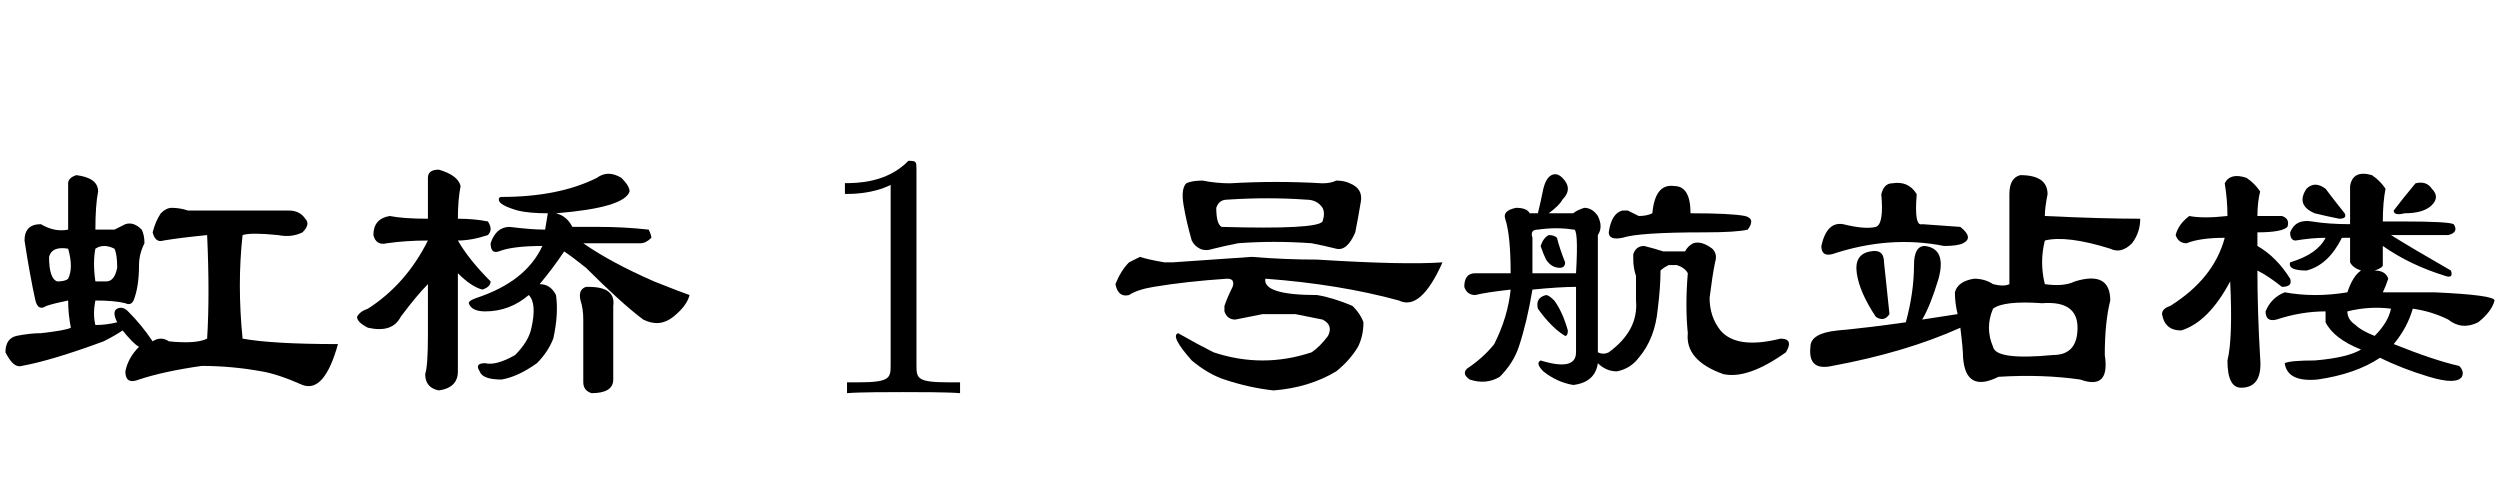 <?xml version='1.0' encoding='UTF-8'?>
<!-- This file was generated by dvisvgm 2.3.5 -->
<svg height='14.878pt' version='1.1' viewBox='-72 -76.84 75.243 14.878' width='75.243pt' xmlns='http://www.w3.org/2000/svg' xmlns:xlink='http://www.w3.org/1999/xlink'>
<defs>
<path d='M4.399 0V-0.326H4.063C3.118 -0.326 3.087 -0.441 3.087 -0.829V-6.72C3.087 -6.972 3.087 -6.993 2.845 -6.993C2.194 -6.321 1.27 -6.321 0.934 -6.321V-5.995C1.144 -5.995 1.764 -5.995 2.31 -6.268V-0.829C2.31 -0.452 2.278 -0.326 1.333 -0.326H0.997V0C1.365 -0.032 2.278 -0.032 2.698 -0.032S4.032 -0.032 4.399 0Z' id='g1-82'/>
<path d='M0.738 -3.937Q0.902 -4.02 1.066 -4.102Q1.312 -4.02 1.805 -3.937Q1.887 -3.937 2.051 -3.937Q3.199 -4.02 4.43 -4.102Q5.414 -4.02 6.398 -4.02Q9.023 -3.855 10.172 -3.937Q9.516 -2.461 8.859 -2.789Q7.055 -3.281 4.84 -3.445Q4.758 -2.953 6.398 -2.953Q6.891 -2.871 7.465 -2.625Q7.711 -2.379 7.793 -2.133Q7.793 -1.723 7.629 -1.395Q7.383 -0.984 6.973 -0.656Q6.152 -0.164 5.086 -0.082Q4.348 -0.164 3.609 -0.41Q3.117 -0.574 2.625 -0.984Q1.969 -1.723 2.215 -1.805Q2.789 -1.477 3.281 -1.23Q4.758 -0.738 6.234 -1.23Q6.48 -1.395 6.727 -1.723Q6.891 -2.051 6.562 -2.215Q6.152 -2.297 5.742 -2.379Q5.25 -2.379 4.758 -2.379Q4.348 -2.297 3.937 -2.215Q3.691 -2.215 3.609 -2.461Q3.609 -2.543 3.609 -2.625Q3.691 -2.871 3.855 -3.199Q3.937 -3.445 3.691 -3.445Q2.461 -3.363 1.477 -3.199Q0.984 -3.117 0.738 -2.953Q0.41 -2.871 0.328 -3.281Q0.492 -3.691 0.738 -3.937ZM2.461 -6.316Q2.625 -6.398 2.953 -6.398Q3.363 -6.316 3.773 -6.316Q5.168 -6.398 6.562 -6.316Q6.809 -6.316 6.973 -6.398Q7.219 -6.398 7.383 -6.316Q7.793 -6.152 7.711 -5.742Q7.629 -5.25 7.547 -4.84Q7.301 -4.266 6.973 -4.348T6.234 -4.512Q5.086 -4.594 4.02 -4.512Q3.609 -4.43 3.281 -4.348Q3.035 -4.266 2.871 -4.348T2.625 -4.594Q2.461 -5.168 2.379 -5.66T2.461 -6.316ZM3.363 -5.578Q3.363 -5.086 3.527 -5.004Q6.398 -4.922 6.562 -5.168Q6.645 -5.414 6.562 -5.578Q6.398 -5.824 6.07 -5.824Q4.922 -5.906 3.691 -5.824Q3.445 -5.824 3.363 -5.578Z' id='g0-2343'/>
<path d='M7.465 -6.48Q7.793 -6.727 8.203 -6.48Q8.449 -6.234 8.449 -6.07Q8.285 -5.578 6.234 -5.414Q6.562 -5.332 6.727 -5.004H7.547Q8.285 -5.004 9.023 -4.922Q9.105 -4.758 9.105 -4.676Q8.941 -4.512 8.777 -4.512H7.055Q7.875 -3.937 9.187 -3.363Q10.008 -3.035 10.254 -2.953Q10.172 -2.625 9.762 -2.297T8.859 -2.215Q8.203 -2.707 7.137 -3.773Q6.727 -4.102 6.48 -4.266Q6.152 -3.773 5.742 -3.281Q6.07 -3.281 6.234 -2.953Q6.316 -2.379 6.152 -1.641Q5.988 -1.23 5.66 -0.902Q5.086 -0.492 4.594 -0.41Q4.02 -0.41 3.937 -0.656Q3.773 -0.902 4.102 -0.902Q4.43 -0.82 5.004 -1.148Q5.414 -1.559 5.496 -1.969Q5.66 -2.707 5.414 -2.953Q4.84 -2.461 4.102 -2.461Q3.691 -2.461 3.609 -2.707Q3.609 -2.789 3.855 -2.871Q5.332 -3.363 5.824 -4.43Q4.922 -4.43 4.512 -4.266Q4.266 -4.184 4.266 -4.512Q4.43 -5.004 4.84 -5.004Q5.496 -4.922 5.906 -4.922L5.988 -5.414Q5.414 -5.414 5.086 -5.496Q4.512 -5.66 4.512 -5.824Q4.512 -5.906 4.594 -5.906Q6.316 -5.906 7.465 -6.48ZM3.281 -4.594Q3.609 -4.02 4.266 -3.363Q4.266 -3.199 4.02 -3.117Q3.691 -3.199 3.281 -3.609V-0.656Q3.281 -0.164 2.707 -0.082Q2.297 -0.164 2.297 -0.574Q2.379 -0.82 2.379 -1.723V-3.281Q2.051 -2.953 1.559 -2.297Q1.312 -1.805 0.574 -1.969Q0.246 -2.133 0.246 -2.297Q0.328 -2.461 0.574 -2.543Q1.723 -3.281 2.379 -4.594Q1.723 -4.594 1.148 -4.512Q0.82 -4.43 0.738 -4.758Q0.738 -5.25 1.23 -5.332Q1.641 -5.25 2.379 -5.25V-6.48Q2.379 -6.727 2.707 -6.727Q3.281 -6.562 3.363 -6.234Q3.281 -5.824 3.281 -5.25Q3.773 -5.25 4.184 -5.168Q4.348 -4.922 4.184 -4.758Q3.691 -4.594 3.281 -4.594ZM7.219 -3.199Q8.039 -3.199 7.957 -2.625V-0.41Q7.957 0 7.301 0Q7.055 -0.082 7.055 -0.328V-2.215Q7.055 -2.543 6.973 -2.789Q6.891 -3.117 7.137 -3.199H7.219Z' id='g0-7573'/>
<path d='M7.219 -4.758Q7.875 -4.348 9.023 -3.691Q9.105 -3.445 8.859 -3.527Q7.793 -3.855 6.973 -4.43V-3.855Q6.973 -3.773 6.727 -3.691Q7.055 -3.691 7.137 -3.445Q7.055 -3.199 6.973 -3.035H8.531Q10.336 -2.953 10.336 -2.789Q10.254 -2.461 9.844 -2.133Q9.352 -1.887 8.941 -2.215Q8.449 -2.461 7.875 -2.543Q7.711 -1.969 7.301 -1.477Q8.531 -0.984 9.27 -0.82Q9.434 -0.656 9.352 -0.492Q9.187 -0.246 8.367 -0.492T6.891 -1.066Q6.152 -0.574 5.004 -0.41Q4.102 -0.328 4.02 -0.902Q4.184 -0.984 4.922 -0.984Q5.906 -1.066 6.316 -1.312Q5.496 -1.641 5.25 -2.133V-2.461Q4.512 -2.461 3.773 -2.215Q3.445 -2.133 3.445 -2.461Q3.609 -2.871 4.02 -3.035Q4.922 -2.871 5.906 -3.035Q6.07 -3.527 6.316 -3.691Q6.07 -3.773 5.988 -3.937V-4.676H5.742Q5.332 -3.855 4.676 -3.691Q4.102 -3.691 4.184 -3.937Q5.004 -4.184 5.25 -4.676Q4.84 -4.676 4.348 -4.594Q4.184 -4.594 4.184 -4.84Q4.348 -5.25 4.84 -5.168T5.988 -5.086V-6.234Q6.07 -6.727 6.645 -6.562Q6.891 -6.398 7.055 -6.152Q6.973 -5.742 6.973 -5.168H7.547Q8.941 -5.168 9.105 -5.086Q9.27 -4.84 8.941 -4.758H7.219ZM2.297 -5.332Q2.297 -5.824 2.215 -6.316Q2.379 -6.645 2.871 -6.48Q3.117 -6.316 3.281 -6.07Q3.199 -5.742 3.199 -5.332H3.937Q4.184 -5.25 4.102 -5.004Q3.937 -4.84 3.199 -4.84V-4.43Q3.773 -4.102 4.184 -3.445Q4.266 -3.199 3.937 -3.199Q3.527 -3.527 3.199 -3.691Q3.199 -2.461 3.281 -1.066Q3.363 -0.164 2.707 -0.164Q2.297 -0.164 2.297 -0.984Q2.461 -1.641 2.379 -3.363Q1.723 -2.133 0.902 -1.887Q0.41 -1.887 0.328 -2.379Q0.328 -2.543 0.574 -2.625Q1.887 -3.445 2.215 -4.676Q1.477 -4.676 1.066 -4.512Q0.82 -4.512 0.738 -4.758Q0.82 -5.086 1.148 -5.332Q1.559 -5.25 2.297 -5.332ZM7.219 -2.543Q6.562 -2.625 5.906 -2.461Q5.906 -2.215 6.152 -2.051Q6.316 -1.887 6.727 -1.723Q7.137 -2.133 7.219 -2.543ZM5.25 -6.152Q5.496 -5.824 5.824 -5.414Q5.906 -5.25 5.66 -5.25Q5.25 -5.332 4.922 -5.414Q4.348 -5.66 4.676 -6.152Q4.922 -6.398 5.25 -6.152ZM7.957 -6.316Q8.285 -6.398 8.449 -6.152Q8.695 -5.906 8.449 -5.66T7.629 -5.414Q7.301 -5.332 7.301 -5.496Q7.547 -5.824 7.957 -6.316Z' id='g0-7852'/>
<path d='M3.445 -5.988Q3.363 -5.004 3.609 -5.086L4.758 -5.004Q5.168 -4.676 4.84 -4.512Q4.676 -4.43 4.266 -4.43Q2.625 -4.758 0.902 -4.184Q0.574 -4.102 0.574 -4.43Q0.738 -5.168 1.23 -5.086Q1.887 -4.922 2.215 -5.004Q2.461 -5.086 2.379 -5.988Q2.461 -6.316 2.707 -6.316Q3.199 -6.398 3.445 -5.988ZM4.102 -3.445Q3.855 -2.625 3.609 -2.215L4.676 -2.379Q4.594 -2.707 4.594 -3.035Q4.676 -3.363 5.168 -3.445Q5.496 -3.445 5.742 -3.281Q6.07 -3.199 6.234 -3.281V-5.988Q6.234 -6.48 6.562 -6.562Q7.383 -6.562 7.383 -5.988Q7.301 -5.578 7.301 -5.332Q9.023 -5.25 10.172 -5.25Q10.172 -4.84 9.926 -4.512Q9.598 -4.184 9.27 -4.348Q7.957 -4.758 7.301 -4.594Q7.137 -3.937 7.301 -3.281Q7.875 -3.199 8.203 -3.363Q9.27 -3.691 9.27 -2.789Q9.105 -2.133 9.105 -1.148Q9.27 -0.082 8.367 -0.41Q7.219 -0.574 5.906 -0.492Q4.922 0 4.84 -1.066Q4.84 -1.312 4.758 -1.969Q3.117 -1.23 0.902 -0.82Q0.164 -0.656 0.246 -1.395Q0.246 -1.805 1.066 -1.887Q1.969 -1.969 3.117 -2.133Q3.363 -3.035 3.363 -3.855Q3.363 -4.43 3.691 -4.43Q4.348 -4.348 4.102 -3.445ZM2.625 -2.379Q2.461 -2.133 2.215 -2.297Q1.723 -3.035 1.641 -3.609T2.051 -4.266Q2.461 -4.348 2.461 -3.937Q2.543 -3.117 2.625 -2.379ZM7.219 -2.707Q6.07 -2.789 5.742 -2.543Q5.496 -1.969 5.742 -1.395Q5.824 -0.984 7.547 -1.148Q8.285 -1.148 8.285 -1.969T7.219 -2.707Z' id='g0-12297'/>
<path d='M1.723 -3.609Q1.723 -4.758 1.559 -5.25Q1.477 -5.496 1.887 -5.578Q2.215 -5.578 2.297 -5.414H2.543Q2.625 -5.742 2.707 -6.152Q2.789 -6.48 2.953 -6.562T3.281 -6.48T3.445 -6.152T3.281 -5.824Q3.199 -5.66 2.871 -5.414H3.609Q3.691 -5.496 3.937 -5.578Q4.184 -5.578 4.348 -5.332Q4.512 -5.004 4.348 -4.758V-1.23Q4.512 -1.148 4.676 -1.23Q5.578 -1.887 5.496 -2.789Q5.496 -3.199 5.496 -3.527Q5.414 -3.773 5.414 -4.02Q5.414 -4.102 5.414 -4.184Q5.496 -4.43 5.742 -4.43Q6.07 -4.348 6.316 -4.266H6.973Q7.055 -4.43 7.219 -4.512Q7.465 -4.594 7.793 -4.348Q7.957 -4.184 7.875 -3.937Q7.793 -3.527 7.711 -2.871Q7.711 -2.297 8.039 -1.887Q8.531 -1.312 9.844 -1.641Q10.254 -1.641 10.008 -1.23Q8.859 -0.41 8.121 -0.574Q6.973 -0.984 7.055 -1.805Q6.973 -2.625 7.055 -3.609Q6.973 -3.773 6.727 -3.855H6.48Q6.316 -3.773 6.234 -3.691Q6.234 -3.199 6.152 -2.543Q6.07 -1.641 5.578 -1.066Q5.332 -0.738 4.922 -0.656Q4.594 -0.656 4.348 -0.902Q4.266 -0.328 3.609 -0.246Q3.117 -0.328 2.707 -0.656Q2.461 -0.902 2.625 -0.984Q3.691 -0.656 3.691 -1.23V-3.199Q3.199 -3.199 2.379 -3.117Q2.215 -2.133 1.969 -1.395Q1.805 -0.902 1.395 -0.492Q0.984 -0.246 0.492 -0.41Q0.246 -0.574 0.41 -0.738Q0.902 -1.066 1.23 -1.477Q1.641 -2.297 1.723 -3.117Q0.984 -3.035 0.656 -2.953Q0.41 -2.953 0.328 -3.199Q0.328 -3.609 0.656 -3.609H1.723ZM2.379 -3.609H3.691Q3.773 -5.004 3.609 -4.922Q3.117 -5.004 2.543 -4.922Q2.297 -4.922 2.379 -4.676V-3.609ZM8.777 -5.332Q9.105 -5.25 8.859 -4.922Q8.531 -4.84 7.547 -4.84Q5.578 -4.84 5.086 -4.676Q4.676 -4.594 4.676 -4.84Q4.758 -5.414 5.086 -5.496Q5.168 -5.496 5.25 -5.496Q5.414 -5.414 5.578 -5.332Q5.824 -5.332 5.988 -5.414Q6.07 -6.316 6.645 -6.234Q7.137 -6.234 7.137 -5.414Q8.367 -5.414 8.777 -5.332ZM3.117 -4.676Q3.199 -4.348 3.363 -3.937Q3.363 -3.773 3.199 -3.773Q2.953 -3.773 2.789 -4.02Q2.707 -4.184 2.625 -4.43Q2.707 -4.676 2.871 -4.758Q3.035 -4.758 3.117 -4.676ZM3.035 -2.789Q3.281 -2.461 3.445 -1.887Q3.445 -1.723 3.363 -1.723Q2.953 -1.969 2.543 -2.543Q2.461 -2.871 2.789 -2.953Q2.871 -2.953 3.035 -2.789Z' id='g0-14170'/>
<path d='M2.051 -3.445Q2.215 -3.773 2.051 -4.348Q1.559 -4.43 1.477 -4.102Q1.477 -3.445 1.723 -3.363Q1.969 -3.363 2.051 -3.445ZM2.051 -6.316Q2.051 -6.48 2.297 -6.562Q2.953 -6.48 2.953 -6.07Q2.871 -5.66 2.871 -4.922H3.445Q3.609 -5.004 3.773 -5.086Q4.02 -5.168 4.266 -4.922Q4.348 -4.758 4.348 -4.512Q4.184 -4.184 4.184 -3.855Q4.184 -3.199 4.02 -2.789Q3.937 -2.625 3.773 -2.707Q3.445 -2.789 2.871 -2.789Q2.789 -2.379 2.871 -2.051Q3.199 -2.051 3.527 -2.133Q3.363 -2.461 3.527 -2.543T3.855 -2.461Q4.266 -2.051 4.594 -1.559Q4.84 -1.723 5.086 -1.559Q5.906 -1.477 6.234 -1.641Q6.316 -2.953 6.234 -4.758Q5.414 -4.676 4.922 -4.594Q4.676 -4.512 4.594 -4.84Q4.676 -5.168 4.84 -5.414Q5.004 -5.578 5.168 -5.578Q5.414 -5.578 5.66 -5.496H8.695Q9.023 -5.496 9.187 -5.25Q9.352 -5.086 9.105 -4.84Q8.777 -4.676 8.367 -4.758Q7.547 -4.84 7.301 -4.758Q7.137 -3.281 7.301 -1.641Q8.203 -1.477 10.172 -1.477Q9.762 0 9.105 -0.246Q8.367 -0.574 7.875 -0.656Q6.973 -0.82 6.07 -0.82Q4.922 -0.656 4.184 -0.41Q3.773 -0.246 3.773 -0.656Q3.855 -1.066 4.184 -1.395Q4.02 -1.477 3.691 -1.887Q3.445 -1.723 3.117 -1.559Q1.559 -0.984 0.656 -0.82Q0.41 -0.738 0.164 -1.23Q0.164 -1.641 0.492 -1.723Q0.902 -1.805 1.23 -1.805Q1.969 -1.887 2.133 -1.969Q2.051 -2.379 2.051 -2.789Q1.641 -2.707 1.395 -2.625Q1.148 -2.461 1.066 -2.789Q0.902 -3.527 0.738 -4.594Q0.738 -5.086 1.23 -5.086Q1.641 -4.84 2.051 -4.922V-6.316ZM2.871 -3.363H3.199Q3.445 -3.363 3.527 -3.773Q3.527 -4.184 3.445 -4.348Q3.117 -4.512 2.871 -4.348Q2.789 -3.937 2.871 -3.363Z' id='g0-15273'/>
</defs>
<g id='page1'>
<use x='-72' xlink:href='#g0-15273' y='-65.007'/>
<use x='-61.5' xlink:href='#g0-7573' y='-65.007'/>
<use x='-47.504' xlink:href='#g1-82' y='-65.007'/>
<use x='-38.757' xlink:href='#g0-2343' y='-65.007'/>
<use x='-28.257' xlink:href='#g0-14170' y='-65.007'/>
<use x='-17.757' xlink:href='#g0-12297' y='-65.007'/>
<use x='-7.257' xlink:href='#g0-7852' y='-65.007'/>
</g>
</svg>